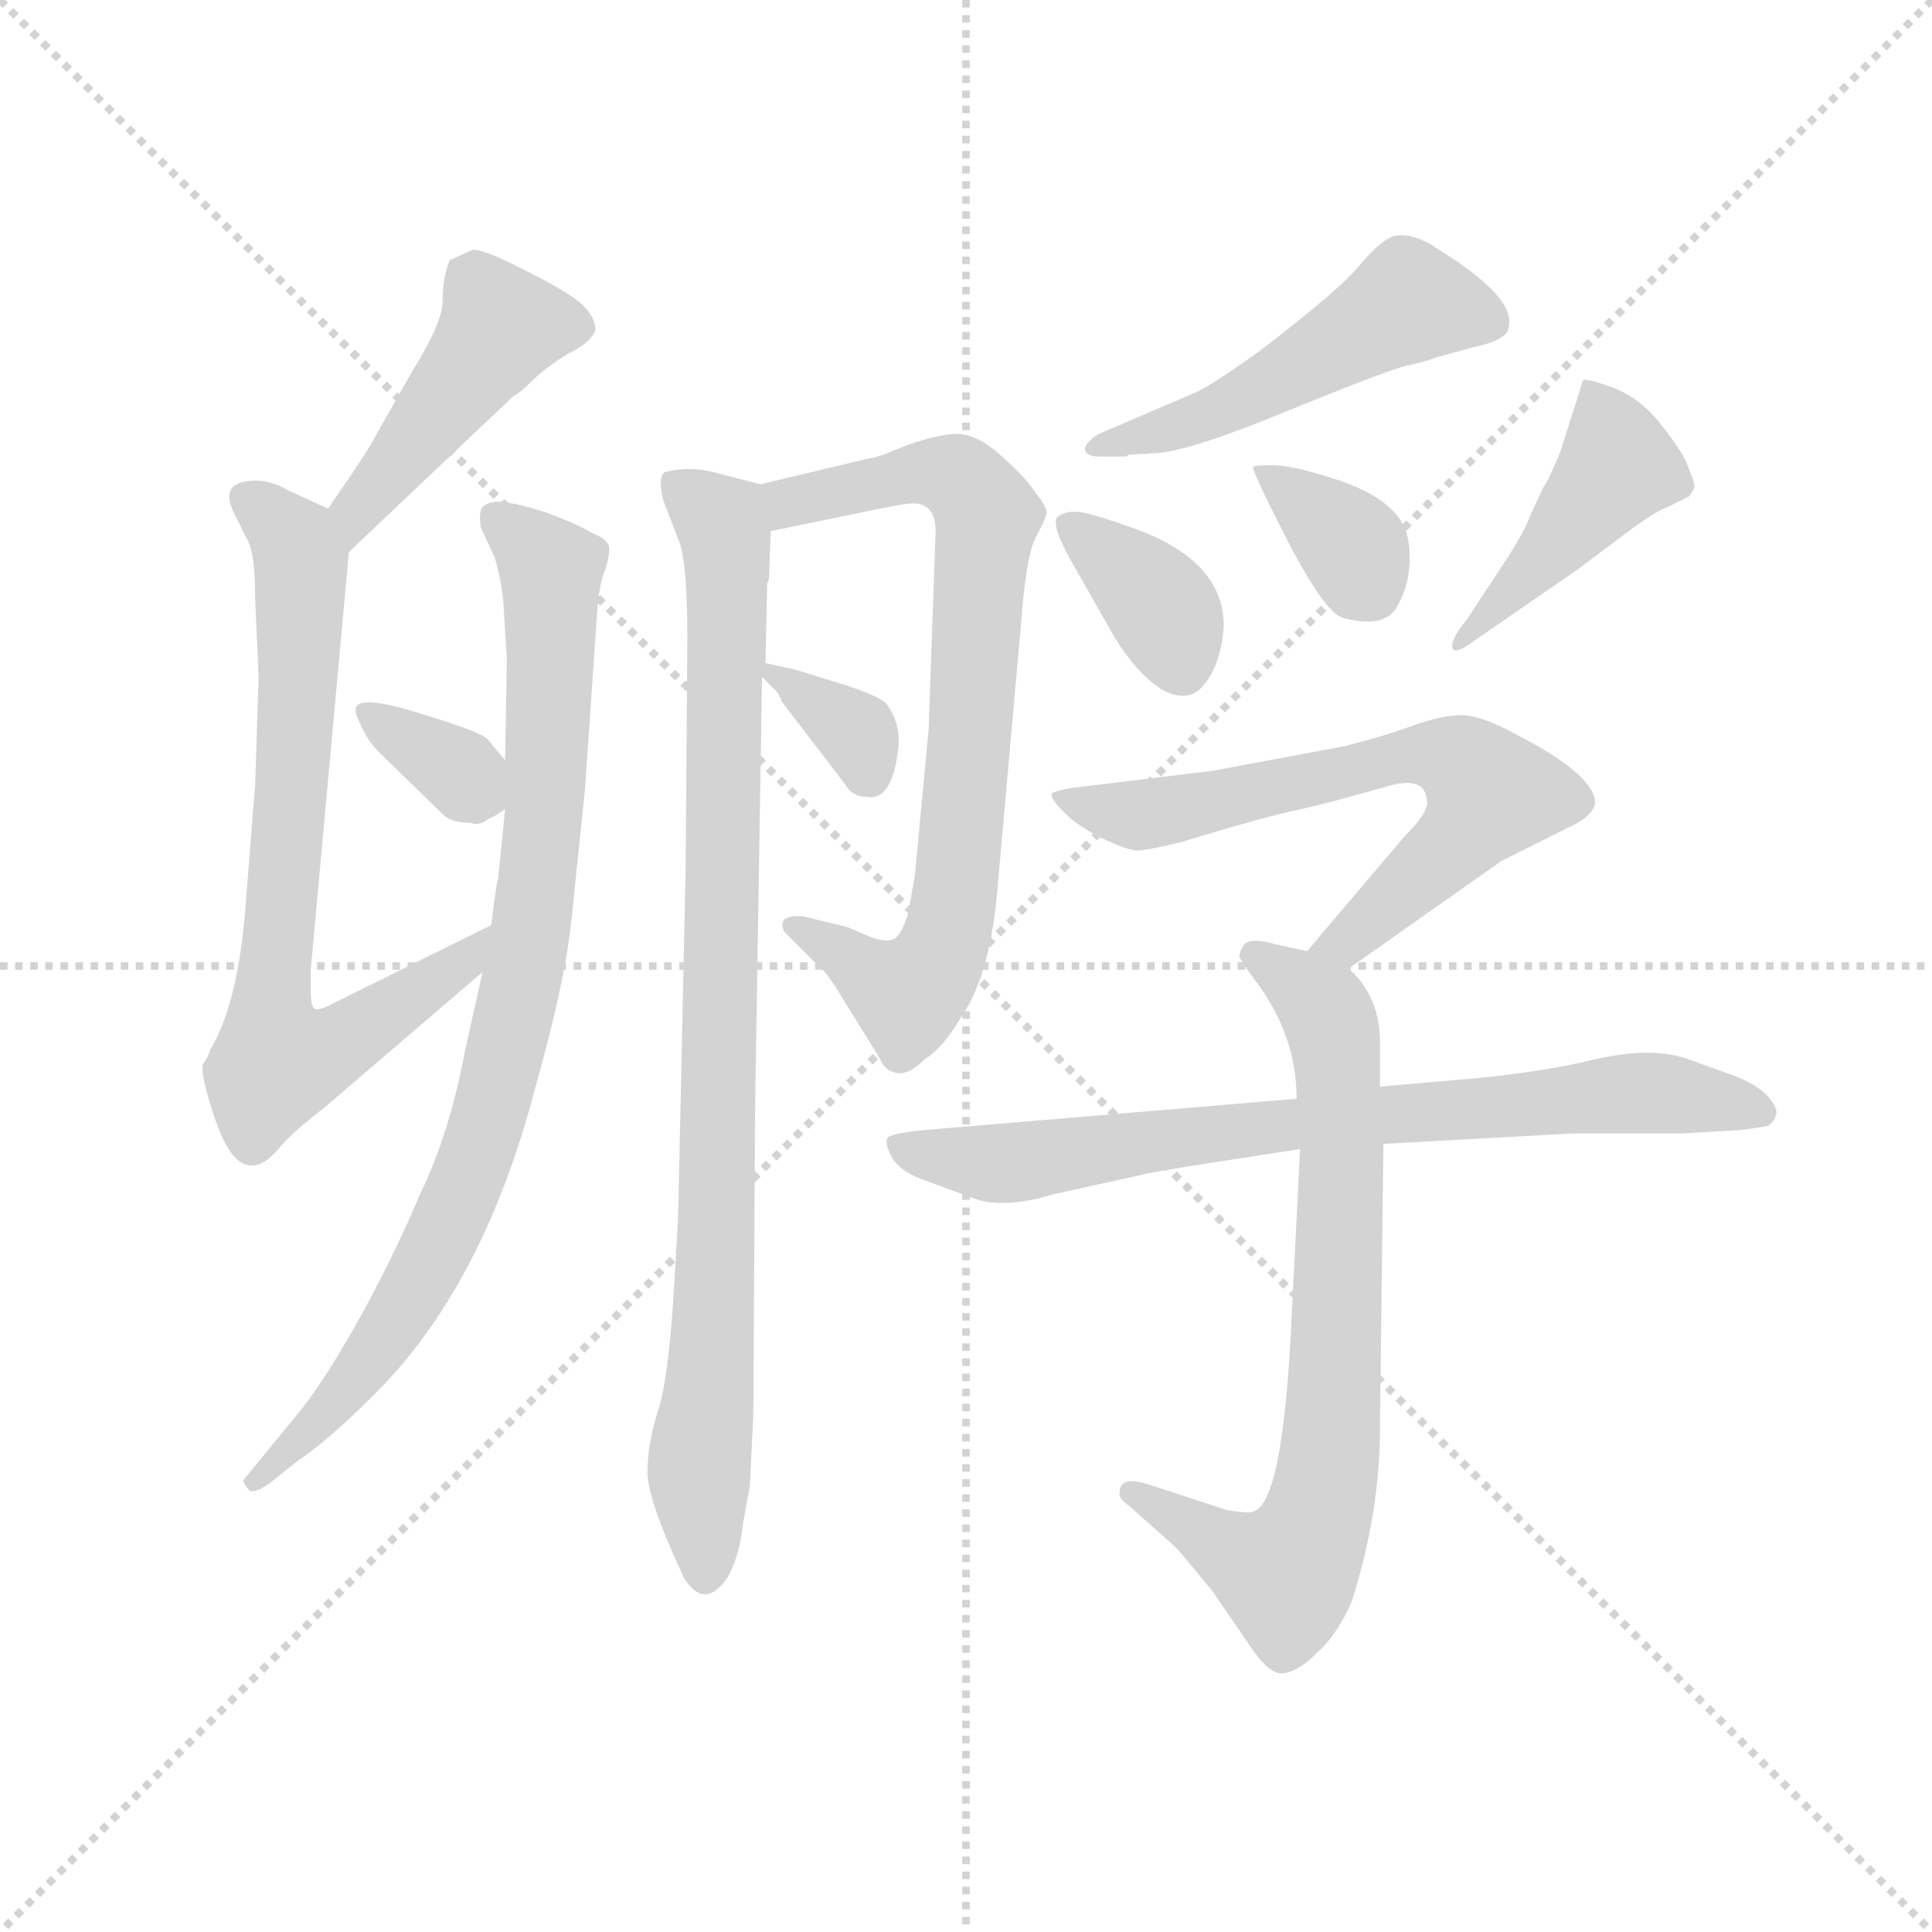 <svg version="1.1" viewBox="0 0 1024 1024" xmlns="http://www.w3.org/2000/svg">
  <g stroke="lightgray" stroke-dasharray="1,1" stroke-width="1" transform="scale(4, 4)">
    <line x1="0" y1="0" x2="256" y2="256"></line>
    <line x1="256" y1="0" x2="0" y2="256"></line>
    <line x1="128" y1="0" x2="128" y2="256"></line>
    <line x1="0" y1="128" x2="256" y2="128"></line>
  </g>
  <g transform="scale(0.92, -0.92) translate(60, -830)">
    <style type="text/css">
      
        @keyframes keyframes0 {
          from {
            stroke: blue;
            stroke-dashoffset: 448;
            stroke-width: 128;
          }
          59% {
            animation-timing-function: step-end;
            stroke: blue;
            stroke-dashoffset: 0;
            stroke-width: 128;
          }
          to {
            stroke: black;
            stroke-width: 1024;
          }
        }
        #make-me-a-hanzi-animation-0 {
          animation: keyframes0 0.615s both;
          animation-delay: 0s;
          animation-timing-function: linear;
        }
      
        @keyframes keyframes1 {
          from {
            stroke: blue;
            stroke-dashoffset: 735;
            stroke-width: 128;
          }
          71% {
            animation-timing-function: step-end;
            stroke: blue;
            stroke-dashoffset: 0;
            stroke-width: 128;
          }
          to {
            stroke: black;
            stroke-width: 1024;
          }
        }
        #make-me-a-hanzi-animation-1 {
          animation: keyframes1 0.848s both;
          animation-delay: 0.615s;
          animation-timing-function: linear;
        }
      
        @keyframes keyframes2 {
          from {
            stroke: blue;
            stroke-dashoffset: 869;
            stroke-width: 128;
          }
          74% {
            animation-timing-function: step-end;
            stroke: blue;
            stroke-dashoffset: 0;
            stroke-width: 128;
          }
          to {
            stroke: black;
            stroke-width: 1024;
          }
        }
        #make-me-a-hanzi-animation-2 {
          animation: keyframes2 0.957s both;
          animation-delay: 1.463s;
          animation-timing-function: linear;
        }
      
        @keyframes keyframes3 {
          from {
            stroke: blue;
            stroke-dashoffset: 340;
            stroke-width: 128;
          }
          53% {
            animation-timing-function: step-end;
            stroke: blue;
            stroke-dashoffset: 0;
            stroke-width: 128;
          }
          to {
            stroke: black;
            stroke-width: 1024;
          }
        }
        #make-me-a-hanzi-animation-3 {
          animation: keyframes3 0.527s both;
          animation-delay: 2.42s;
          animation-timing-function: linear;
        }
      
        @keyframes keyframes4 {
          from {
            stroke: blue;
            stroke-dashoffset: 897;
            stroke-width: 128;
          }
          74% {
            animation-timing-function: step-end;
            stroke: blue;
            stroke-dashoffset: 0;
            stroke-width: 128;
          }
          to {
            stroke: black;
            stroke-width: 1024;
          }
        }
        #make-me-a-hanzi-animation-4 {
          animation: keyframes4 0.98s both;
          animation-delay: 2.947s;
          animation-timing-function: linear;
        }
      
        @keyframes keyframes5 {
          from {
            stroke: blue;
            stroke-dashoffset: 755;
            stroke-width: 128;
          }
          71% {
            animation-timing-function: step-end;
            stroke: blue;
            stroke-dashoffset: 0;
            stroke-width: 128;
          }
          to {
            stroke: black;
            stroke-width: 1024;
          }
        }
        #make-me-a-hanzi-animation-5 {
          animation: keyframes5 0.864s both;
          animation-delay: 3.927s;
          animation-timing-function: linear;
        }
      
        @keyframes keyframes6 {
          from {
            stroke: blue;
            stroke-dashoffset: 339;
            stroke-width: 128;
          }
          52% {
            animation-timing-function: step-end;
            stroke: blue;
            stroke-dashoffset: 0;
            stroke-width: 128;
          }
          to {
            stroke: black;
            stroke-width: 1024;
          }
        }
        #make-me-a-hanzi-animation-6 {
          animation: keyframes6 0.526s both;
          animation-delay: 4.791s;
          animation-timing-function: linear;
        }
      
        @keyframes keyframes7 {
          from {
            stroke: blue;
            stroke-dashoffset: 504;
            stroke-width: 128;
          }
          62% {
            animation-timing-function: step-end;
            stroke: blue;
            stroke-dashoffset: 0;
            stroke-width: 128;
          }
          to {
            stroke: black;
            stroke-width: 1024;
          }
        }
        #make-me-a-hanzi-animation-7 {
          animation: keyframes7 0.66s both;
          animation-delay: 5.317s;
          animation-timing-function: linear;
        }
      
        @keyframes keyframes8 {
          from {
            stroke: blue;
            stroke-dashoffset: 363;
            stroke-width: 128;
          }
          54% {
            animation-timing-function: step-end;
            stroke: blue;
            stroke-dashoffset: 0;
            stroke-width: 128;
          }
          to {
            stroke: black;
            stroke-width: 1024;
          }
        }
        #make-me-a-hanzi-animation-8 {
          animation: keyframes8 0.545s both;
          animation-delay: 5.977s;
          animation-timing-function: linear;
        }
      
        @keyframes keyframes9 {
          from {
            stroke: blue;
            stroke-dashoffset: 348;
            stroke-width: 128;
          }
          53% {
            animation-timing-function: step-end;
            stroke: blue;
            stroke-dashoffset: 0;
            stroke-width: 128;
          }
          to {
            stroke: black;
            stroke-width: 1024;
          }
        }
        #make-me-a-hanzi-animation-9 {
          animation: keyframes9 0.533s both;
          animation-delay: 6.522s;
          animation-timing-function: linear;
        }
      
        @keyframes keyframes10 {
          from {
            stroke: blue;
            stroke-dashoffset: 432;
            stroke-width: 128;
          }
          58% {
            animation-timing-function: step-end;
            stroke: blue;
            stroke-dashoffset: 0;
            stroke-width: 128;
          }
          to {
            stroke: black;
            stroke-width: 1024;
          }
        }
        #make-me-a-hanzi-animation-10 {
          animation: keyframes10 0.602s both;
          animation-delay: 7.056s;
          animation-timing-function: linear;
        }
      
        @keyframes keyframes11 {
          from {
            stroke: blue;
            stroke-dashoffset: 651;
            stroke-width: 128;
          }
          68% {
            animation-timing-function: step-end;
            stroke: blue;
            stroke-dashoffset: 0;
            stroke-width: 128;
          }
          to {
            stroke: black;
            stroke-width: 1024;
          }
        }
        #make-me-a-hanzi-animation-11 {
          animation: keyframes11 0.78s both;
          animation-delay: 7.657s;
          animation-timing-function: linear;
        }
      
        @keyframes keyframes12 {
          from {
            stroke: blue;
            stroke-dashoffset: 739;
            stroke-width: 128;
          }
          71% {
            animation-timing-function: step-end;
            stroke: blue;
            stroke-dashoffset: 0;
            stroke-width: 128;
          }
          to {
            stroke: black;
            stroke-width: 1024;
          }
        }
        #make-me-a-hanzi-animation-12 {
          animation: keyframes12 0.851s both;
          animation-delay: 8.437s;
          animation-timing-function: linear;
        }
      
        @keyframes keyframes13 {
          from {
            stroke: blue;
            stroke-dashoffset: 757;
            stroke-width: 128;
          }
          71% {
            animation-timing-function: step-end;
            stroke: blue;
            stroke-dashoffset: 0;
            stroke-width: 128;
          }
          to {
            stroke: black;
            stroke-width: 1024;
          }
        }
        #make-me-a-hanzi-animation-13 {
          animation: keyframes13 0.866s both;
          animation-delay: 9.288s;
          animation-timing-function: linear;
        }
      
    </style>
    
      <path d="M 141 512 L 236 602 Q 240 604 247 611 Q 254 618 267 626 Q 281 633 283 640 Q 283 647 276 654 Q 269 661 243 674 Q 218 687 212 686 L 199 680 Q 195 670 195 657 Q 195 644 178 617 L 157 580 Q 154 573 129 537 C 112 512 119 491 141 512 Z" fill="lightgray"></path>
    
      <path d="M 89 440 L 87 378 L 82 315 Q 78 253 61 225 Q 60 221 57 217 Q 55 212 64 185 Q 79 141 102 170 Q 110 179 127 192 L 218 270 C 241 290 250 310 223 297 L 134 253 Q 123 247 121 249 Q 119 251 119 259 L 119 271 L 141 512 C 143 531 143 531 129 537 L 107 547 Q 95 554 85 553 Q 66 552 75 534 L 83 518 Q 87 510 87 485 L 89 440 Z" fill="lightgray"></path>
    
      <path d="M 218 270 L 208 225 Q 199 177 182 142 Q 165 102 144 65 Q 123 28 107 10 L 80 -23 Q 81 -26 84 -29 Q 88 -30 96 -24 L 111 -12 Q 129 0 155 26 Q 218 88 248 202 Q 265 262 269 298 L 277 375 L 284 477 Q 285 492 288 500 Q 291 508 291 514 Q 291 519 281 523 Q 273 528 254 535 Q 235 541 226 541 Q 218 540 217 536 Q 216 532 217 526 L 225 509 Q 229 495 230 483 L 232 450 L 231 392 L 231 364 L 227 324 Q 226 322 223 297 L 218 270 Z" fill="lightgray"></path>
    
      <path d="M 231 392 L 221 404 Q 218 408 182 419 Q 147 430 145 422 Q 144 420 148 412 Q 152 403 158 397 L 196 360 Q 201 356 211 356 Q 216 354 221 358 Q 226 360 231 364 C 245 375 245 375 231 392 Z" fill="lightgray"></path>
    
      <path d="M 381 448 L 382 494 L 383 496 L 384 524 C 385 549 385 549 378 551 L 355 557 Q 338 562 323 558 Q 319 556 322 542 L 332 516 Q 336 502 336 462 L 335 329 L 331 143 Q 331 130 328 83 Q 325 35 319 17 Q 313 -2 313 -18 Q 313 -34 334 -79 Q 346 -98 359 -79 Q 366 -67 368 -48 L 372 -26 L 374 15 L 375 190 L 379 440 L 381 448 Z" fill="lightgray"></path>
    
      <path d="M 384 524 L 447 537 Q 462 540 466 540 Q 479 540 479 524 L 475 410 L 467 325 L 463 303 Q 459 291 455 289 Q 451 287 442 290 L 428 296 L 403 302 Q 393 303 391 299 Q 390 295 393 292 L 412 273 Q 415 271 421 262 L 447 220 Q 450 213 456 212 Q 463 210 473 220 Q 483 226 493 243 Q 511 268 515 322 L 528 468 Q 531 510 537 521 Q 543 532 543 535 Q 543 538 536 547 Q 530 556 515 569 Q 501 581 489 580 Q 478 579 461 573 Q 445 566 441 566 L 378 551 C 349 544 355 518 384 524 Z" fill="lightgray"></path>
    
      <path d="M 388 431 L 390 427 Q 390 426 391 425 L 427 378 Q 431 371 439 371 Q 453 368 457 395 Q 460 412 451 424 Q 449 428 428 435 L 399 444 L 381 448 C 368 451 368 451 379 440 L 388 431 Z" fill="lightgray"></path>
    
      <path d="M 590 568 L 607 569 Q 628 571 681 593 Q 735 615 749 619 Q 763 622 767 624 L 789 630 Q 808 634 809 641 Q 814 657 774 683 L 763 690 Q 751 696 743 694 Q 736 692 724 678 Q 713 664 666 628 Q 638 608 629 604 L 573 580 Q 565 575 565 571 Q 566 567 573 567 L 589 567 L 590 568 Z" fill="lightgray"></path>
    
      <path d="M 561 500 L 582 463 Q 595 442 609 433 Q 625 424 634 436 Q 643 447 645 468 Q 646 506 595 525 Q 570 534 562 535 Q 554 536 549 532 Q 545 527 561 500 Z" fill="lightgray"></path>
    
      <path d="M 662 561 Q 661 559 682 518 Q 704 476 714 474 Q 736 468 744 479 Q 753 494 752 511 Q 752 528 740 538 Q 729 548 706 555 Q 684 562 673 562 Q 663 562 662 561 Z" fill="lightgray"></path>
    
      <path d="M 808 508 L 785 473 Q 775 461 777 456 Q 779 453 791 462 L 849 502 L 881 526 Q 895 536 901 538 L 913 544 Q 916 548 916 549 Q 917 550 913 560 Q 910 569 898 584 Q 887 599 871 606 Q 855 612 852 611 L 839 570 Q 833 555 829 549 L 822 534 Q 819 525 808 508 Z" fill="lightgray"></path>
    
      <path d="M 717 272 L 805 334 L 843 353 Q 857 359 859 367 Q 859 383 817 405 Q 794 418 782 418 Q 771 418 754 412 Q 738 406 714 400 L 639 386 L 557 376 Q 547 374 546 373 Q 545 370 553 362 Q 561 354 575 347 Q 590 340 595 340 Q 601 340 621 345 Q 650 354 677 361 Q 704 367 714 370 L 743 378 Q 761 382 762 369 Q 764 363 749 348 L 693 282 C 674 259 692 255 717 272 Z" fill="lightgray"></path>
    
      <path d="M 693 282 L 675 286 Q 661 290 657 286 Q 654 282 654 279 Q 655 276 664 264 Q 687 233 687 197 L 689 168 L 684 69 Q 679 -39 661 -41 Q 660 -42 647 -40 L 601 -25 Q 585 -20 585 -30 Q 584 -33 591 -38 L 618 -62 L 638 -86 L 658 -115 Q 670 -134 678 -134 Q 687 -134 699 -122 Q 711 -111 719 -92 Q 735 -41 735 7 L 737 171 L 735 204 L 735 232 Q 734 257 717 272 L 693 282 Z" fill="lightgray"></path>
    
      <path d="M 687 197 L 473 179 Q 452 177 451 174 Q 450 170 454 163 Q 458 156 470 151 L 500 140 Q 517 133 547 142 L 597 153 Q 599 154 637 160 L 689 168 L 737 171 L 846 177 L 909 177 L 943 179 L 957 181 Q 961 182 963 187 Q 965 191 958 199 Q 951 206 937 211 L 912 220 Q 892 227 860 220 Q 828 212 781 208 L 735 204 L 687 197 Z" fill="lightgray"></path>
    
    
      <clipPath id="make-me-a-hanzi-clip-0">
        <path d="M 141 512 L 236 602 Q 240 604 247 611 Q 254 618 267 626 Q 281 633 283 640 Q 283 647 276 654 Q 269 661 243 674 Q 218 687 212 686 L 199 680 Q 195 670 195 657 Q 195 644 178 617 L 157 580 Q 154 573 129 537 C 112 512 119 491 141 512 Z"></path>
      </clipPath>
      <path clip-path="url(#make-me-a-hanzi-clip-0)" d="M 271 643 L 228 641 L 145 537 L 143 521" fill="none" id="make-me-a-hanzi-animation-0" stroke-dasharray="320 640" stroke-linecap="round"></path>
    
      <clipPath id="make-me-a-hanzi-clip-1">
        <path d="M 89 440 L 87 378 L 82 315 Q 78 253 61 225 Q 60 221 57 217 Q 55 212 64 185 Q 79 141 102 170 Q 110 179 127 192 L 218 270 C 241 290 250 310 223 297 L 134 253 Q 123 247 121 249 Q 119 251 119 259 L 119 271 L 141 512 C 143 531 143 531 129 537 L 107 547 Q 95 554 85 553 Q 66 552 75 534 L 83 518 Q 87 510 87 485 L 89 440 Z"></path>
      </clipPath>
      <path clip-path="url(#make-me-a-hanzi-clip-1)" d="M 83 542 L 104 525 L 114 507 L 96 248 L 100 218 L 155 240 L 205 273 L 218 291" fill="none" id="make-me-a-hanzi-animation-1" stroke-dasharray="607 1214" stroke-linecap="round"></path>
    
      <clipPath id="make-me-a-hanzi-clip-2">
        <path d="M 218 270 L 208 225 Q 199 177 182 142 Q 165 102 144 65 Q 123 28 107 10 L 80 -23 Q 81 -26 84 -29 Q 88 -30 96 -24 L 111 -12 Q 129 0 155 26 Q 218 88 248 202 Q 265 262 269 298 L 277 375 L 284 477 Q 285 492 288 500 Q 291 508 291 514 Q 291 519 281 523 Q 273 528 254 535 Q 235 541 226 541 Q 218 540 217 536 Q 216 532 217 526 L 225 509 Q 229 495 230 483 L 232 450 L 231 392 L 231 364 L 227 324 Q 226 322 223 297 L 218 270 Z"></path>
      </clipPath>
      <path clip-path="url(#make-me-a-hanzi-clip-2)" d="M 226 531 L 258 501 L 253 354 L 237 247 L 210 152 L 185 98 L 140 29 L 88 -22" fill="none" id="make-me-a-hanzi-animation-2" stroke-dasharray="741 1482" stroke-linecap="round"></path>
    
      <clipPath id="make-me-a-hanzi-clip-3">
        <path d="M 231 392 L 221 404 Q 218 408 182 419 Q 147 430 145 422 Q 144 420 148 412 Q 152 403 158 397 L 196 360 Q 201 356 211 356 Q 216 354 221 358 Q 226 360 231 364 C 245 375 245 375 231 392 Z"></path>
      </clipPath>
      <path clip-path="url(#make-me-a-hanzi-clip-3)" d="M 151 418 L 201 389 L 220 371" fill="none" id="make-me-a-hanzi-animation-3" stroke-dasharray="212 424" stroke-linecap="round"></path>
    
      <clipPath id="make-me-a-hanzi-clip-4">
        <path d="M 381 448 L 382 494 L 383 496 L 384 524 C 385 549 385 549 378 551 L 355 557 Q 338 562 323 558 Q 319 556 322 542 L 332 516 Q 336 502 336 462 L 335 329 L 331 143 Q 331 130 328 83 Q 325 35 319 17 Q 313 -2 313 -18 Q 313 -34 334 -79 Q 346 -98 359 -79 Q 366 -67 368 -48 L 372 -26 L 374 15 L 375 190 L 379 440 L 381 448 Z"></path>
      </clipPath>
      <path clip-path="url(#make-me-a-hanzi-clip-4)" d="M 329 552 L 355 530 L 359 504 L 353 103 L 343 -6 L 347 -76" fill="none" id="make-me-a-hanzi-animation-4" stroke-dasharray="769 1538" stroke-linecap="round"></path>
    
      <clipPath id="make-me-a-hanzi-clip-5">
        <path d="M 384 524 L 447 537 Q 462 540 466 540 Q 479 540 479 524 L 475 410 L 467 325 L 463 303 Q 459 291 455 289 Q 451 287 442 290 L 428 296 L 403 302 Q 393 303 391 299 Q 390 295 393 292 L 412 273 Q 415 271 421 262 L 447 220 Q 450 213 456 212 Q 463 210 473 220 Q 483 226 493 243 Q 511 268 515 322 L 528 468 Q 531 510 537 521 Q 543 532 543 535 Q 543 538 536 547 Q 530 556 515 569 Q 501 581 489 580 Q 478 579 461 573 Q 445 566 441 566 L 378 551 C 349 544 355 518 384 524 Z"></path>
      </clipPath>
      <path clip-path="url(#make-me-a-hanzi-clip-5)" d="M 389 532 L 395 541 L 474 558 L 495 553 L 509 533 L 490 315 L 481 277 L 463 257 L 398 297" fill="none" id="make-me-a-hanzi-animation-5" stroke-dasharray="627 1254" stroke-linecap="round"></path>
    
      <clipPath id="make-me-a-hanzi-clip-6">
        <path d="M 388 431 L 390 427 Q 390 426 391 425 L 427 378 Q 431 371 439 371 Q 453 368 457 395 Q 460 412 451 424 Q 449 428 428 435 L 399 444 L 381 448 C 368 451 368 451 379 440 L 388 431 Z"></path>
      </clipPath>
      <path clip-path="url(#make-me-a-hanzi-clip-6)" d="M 385 443 L 434 408 L 440 386" fill="none" id="make-me-a-hanzi-animation-6" stroke-dasharray="211 422" stroke-linecap="round"></path>
    
      <clipPath id="make-me-a-hanzi-clip-7">
        <path d="M 590 568 L 607 569 Q 628 571 681 593 Q 735 615 749 619 Q 763 622 767 624 L 789 630 Q 808 634 809 641 Q 814 657 774 683 L 763 690 Q 751 696 743 694 Q 736 692 724 678 Q 713 664 666 628 Q 638 608 629 604 L 573 580 Q 565 575 565 571 Q 566 567 573 567 L 589 567 L 590 568 Z"></path>
      </clipPath>
      <path clip-path="url(#make-me-a-hanzi-clip-7)" d="M 798 645 L 751 656 L 648 595 L 571 574" fill="none" id="make-me-a-hanzi-animation-7" stroke-dasharray="376 752" stroke-linecap="round"></path>
    
      <clipPath id="make-me-a-hanzi-clip-8">
        <path d="M 561 500 L 582 463 Q 595 442 609 433 Q 625 424 634 436 Q 643 447 645 468 Q 646 506 595 525 Q 570 534 562 535 Q 554 536 549 532 Q 545 527 561 500 Z"></path>
      </clipPath>
      <path clip-path="url(#make-me-a-hanzi-clip-8)" d="M 557 529 L 609 480 L 620 446" fill="none" id="make-me-a-hanzi-animation-8" stroke-dasharray="235 470" stroke-linecap="round"></path>
    
      <clipPath id="make-me-a-hanzi-clip-9">
        <path d="M 662 561 Q 661 559 682 518 Q 704 476 714 474 Q 736 468 744 479 Q 753 494 752 511 Q 752 528 740 538 Q 729 548 706 555 Q 684 562 673 562 Q 663 562 662 561 Z"></path>
      </clipPath>
      <path clip-path="url(#make-me-a-hanzi-clip-9)" d="M 668 560 L 718 517 L 728 493" fill="none" id="make-me-a-hanzi-animation-9" stroke-dasharray="220 440" stroke-linecap="round"></path>
    
      <clipPath id="make-me-a-hanzi-clip-10">
        <path d="M 808 508 L 785 473 Q 775 461 777 456 Q 779 453 791 462 L 849 502 L 881 526 Q 895 536 901 538 L 913 544 Q 916 548 916 549 Q 917 550 913 560 Q 910 569 898 584 Q 887 599 871 606 Q 855 612 852 611 L 839 570 Q 833 555 829 549 L 822 534 Q 819 525 808 508 Z"></path>
      </clipPath>
      <path clip-path="url(#make-me-a-hanzi-clip-10)" d="M 854 603 L 861 597 L 872 561 L 785 466" fill="none" id="make-me-a-hanzi-animation-10" stroke-dasharray="304 608" stroke-linecap="round"></path>
    
      <clipPath id="make-me-a-hanzi-clip-11">
        <path d="M 717 272 L 805 334 L 843 353 Q 857 359 859 367 Q 859 383 817 405 Q 794 418 782 418 Q 771 418 754 412 Q 738 406 714 400 L 639 386 L 557 376 Q 547 374 546 373 Q 545 370 553 362 Q 561 354 575 347 Q 590 340 595 340 Q 601 340 621 345 Q 650 354 677 361 Q 704 367 714 370 L 743 378 Q 761 382 762 369 Q 764 363 749 348 L 693 282 C 674 259 692 255 717 272 Z"></path>
      </clipPath>
      <path clip-path="url(#make-me-a-hanzi-clip-11)" d="M 553 370 L 597 360 L 754 395 L 767 396 L 787 387 L 799 372 L 784 350 L 716 287 L 701 285" fill="none" id="make-me-a-hanzi-animation-11" stroke-dasharray="523 1046" stroke-linecap="round"></path>
    
      <clipPath id="make-me-a-hanzi-clip-12">
        <path d="M 693 282 L 675 286 Q 661 290 657 286 Q 654 282 654 279 Q 655 276 664 264 Q 687 233 687 197 L 689 168 L 684 69 Q 679 -39 661 -41 Q 660 -42 647 -40 L 601 -25 Q 585 -20 585 -30 Q 584 -33 591 -38 L 618 -62 L 638 -86 L 658 -115 Q 670 -134 678 -134 Q 687 -134 699 -122 Q 711 -111 719 -92 Q 735 -41 735 7 L 737 171 L 735 204 L 735 232 Q 734 257 717 272 L 693 282 Z"></path>
      </clipPath>
      <path clip-path="url(#make-me-a-hanzi-clip-12)" d="M 662 280 L 703 250 L 711 211 L 710 45 L 700 -40 L 681 -77 L 593 -31" fill="none" id="make-me-a-hanzi-animation-12" stroke-dasharray="611 1222" stroke-linecap="round"></path>
    
      <clipPath id="make-me-a-hanzi-clip-13">
        <path d="M 687 197 L 473 179 Q 452 177 451 174 Q 450 170 454 163 Q 458 156 470 151 L 500 140 Q 517 133 547 142 L 597 153 Q 599 154 637 160 L 689 168 L 737 171 L 846 177 L 909 177 L 943 179 L 957 181 Q 961 182 963 187 Q 965 191 958 199 Q 951 206 937 211 L 912 220 Q 892 227 860 220 Q 828 212 781 208 L 735 204 L 687 197 Z"></path>
      </clipPath>
      <path clip-path="url(#make-me-a-hanzi-clip-13)" d="M 457 170 L 520 159 L 650 179 L 870 199 L 954 190" fill="none" id="make-me-a-hanzi-animation-13" stroke-dasharray="629 1258" stroke-linecap="round"></path>
    
  </g>
</svg>
